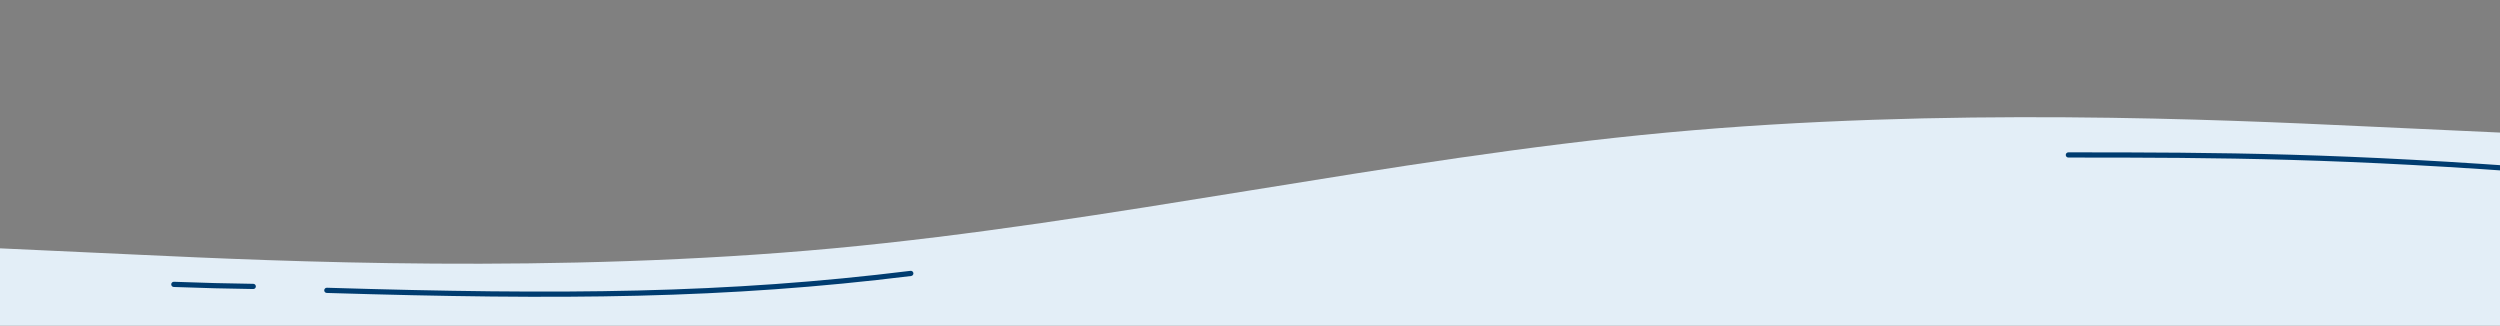 <svg width="1920" height="250" viewBox="0 0 1920 250" fill="none" xmlns="http://www.w3.org/2000/svg">
<rect x="0" y="0" width="1920" height="250" fill="#808080" stroke="none"/>
<g clip-path="url(#clip0_4050_4391)">
<path fill-rule="evenodd" clip-rule="evenodd" d="M0 190.728L107.2 195.667C212.8 200.607 427.2 210.485 640 190.728C852.8 170.97 1067.2 121.577 1280 101.82C1492.8 82.062 1707.2 91.941 1812.8 96.88L1920 101.82V250H1812.8C1707.2 250 1492.8 250 1280 250C1067.2 250 852.8 250 640 250C427.2 250 212.8 250 107.2 250H0V190.728Z" fill="#E3EEF7"/>
<path fill-rule="evenodd" clip-rule="evenodd" d="M1586.5 119C1586.5 117.895 1587.4 117 1588.5 117C1707.52 117 1800.08 117.5 1963.65 130.006C1964.75 130.09 1965.58 131.051 1965.49 132.152C1965.41 133.254 1964.45 134.078 1963.35 133.994C1799.92 121.5 1707.48 121 1588.5 121C1587.4 121 1586.5 120.105 1586.5 119ZM701.485 209.739C701.62 210.836 700.842 211.834 699.745 211.97C558.094 229.488 431.974 230.485 250.939 224.984C249.835 224.95 248.967 224.028 249.001 222.924C249.035 221.82 249.957 220.952 251.061 220.986C432.026 226.485 557.906 225.481 699.255 208C700.351 207.864 701.349 208.643 701.485 209.739ZM131.501 218.327C131.542 217.224 132.47 216.362 133.573 216.402C154.848 217.184 175.61 217.754 194.524 217.977C195.628 217.99 196.513 218.896 196.5 220C196.487 221.104 195.581 221.989 194.477 221.976C175.52 221.753 154.723 221.182 133.427 220.4C132.323 220.359 131.461 219.431 131.501 218.327Z" fill="#003C70"/>
</g>
<defs>
<clipPath id="clip0_4050_4391">
<rect width="1920" height="250" fill="white" transform="matrix(-1 0 0 1 1920 0)"/>
</clipPath>
</defs>
</svg>
